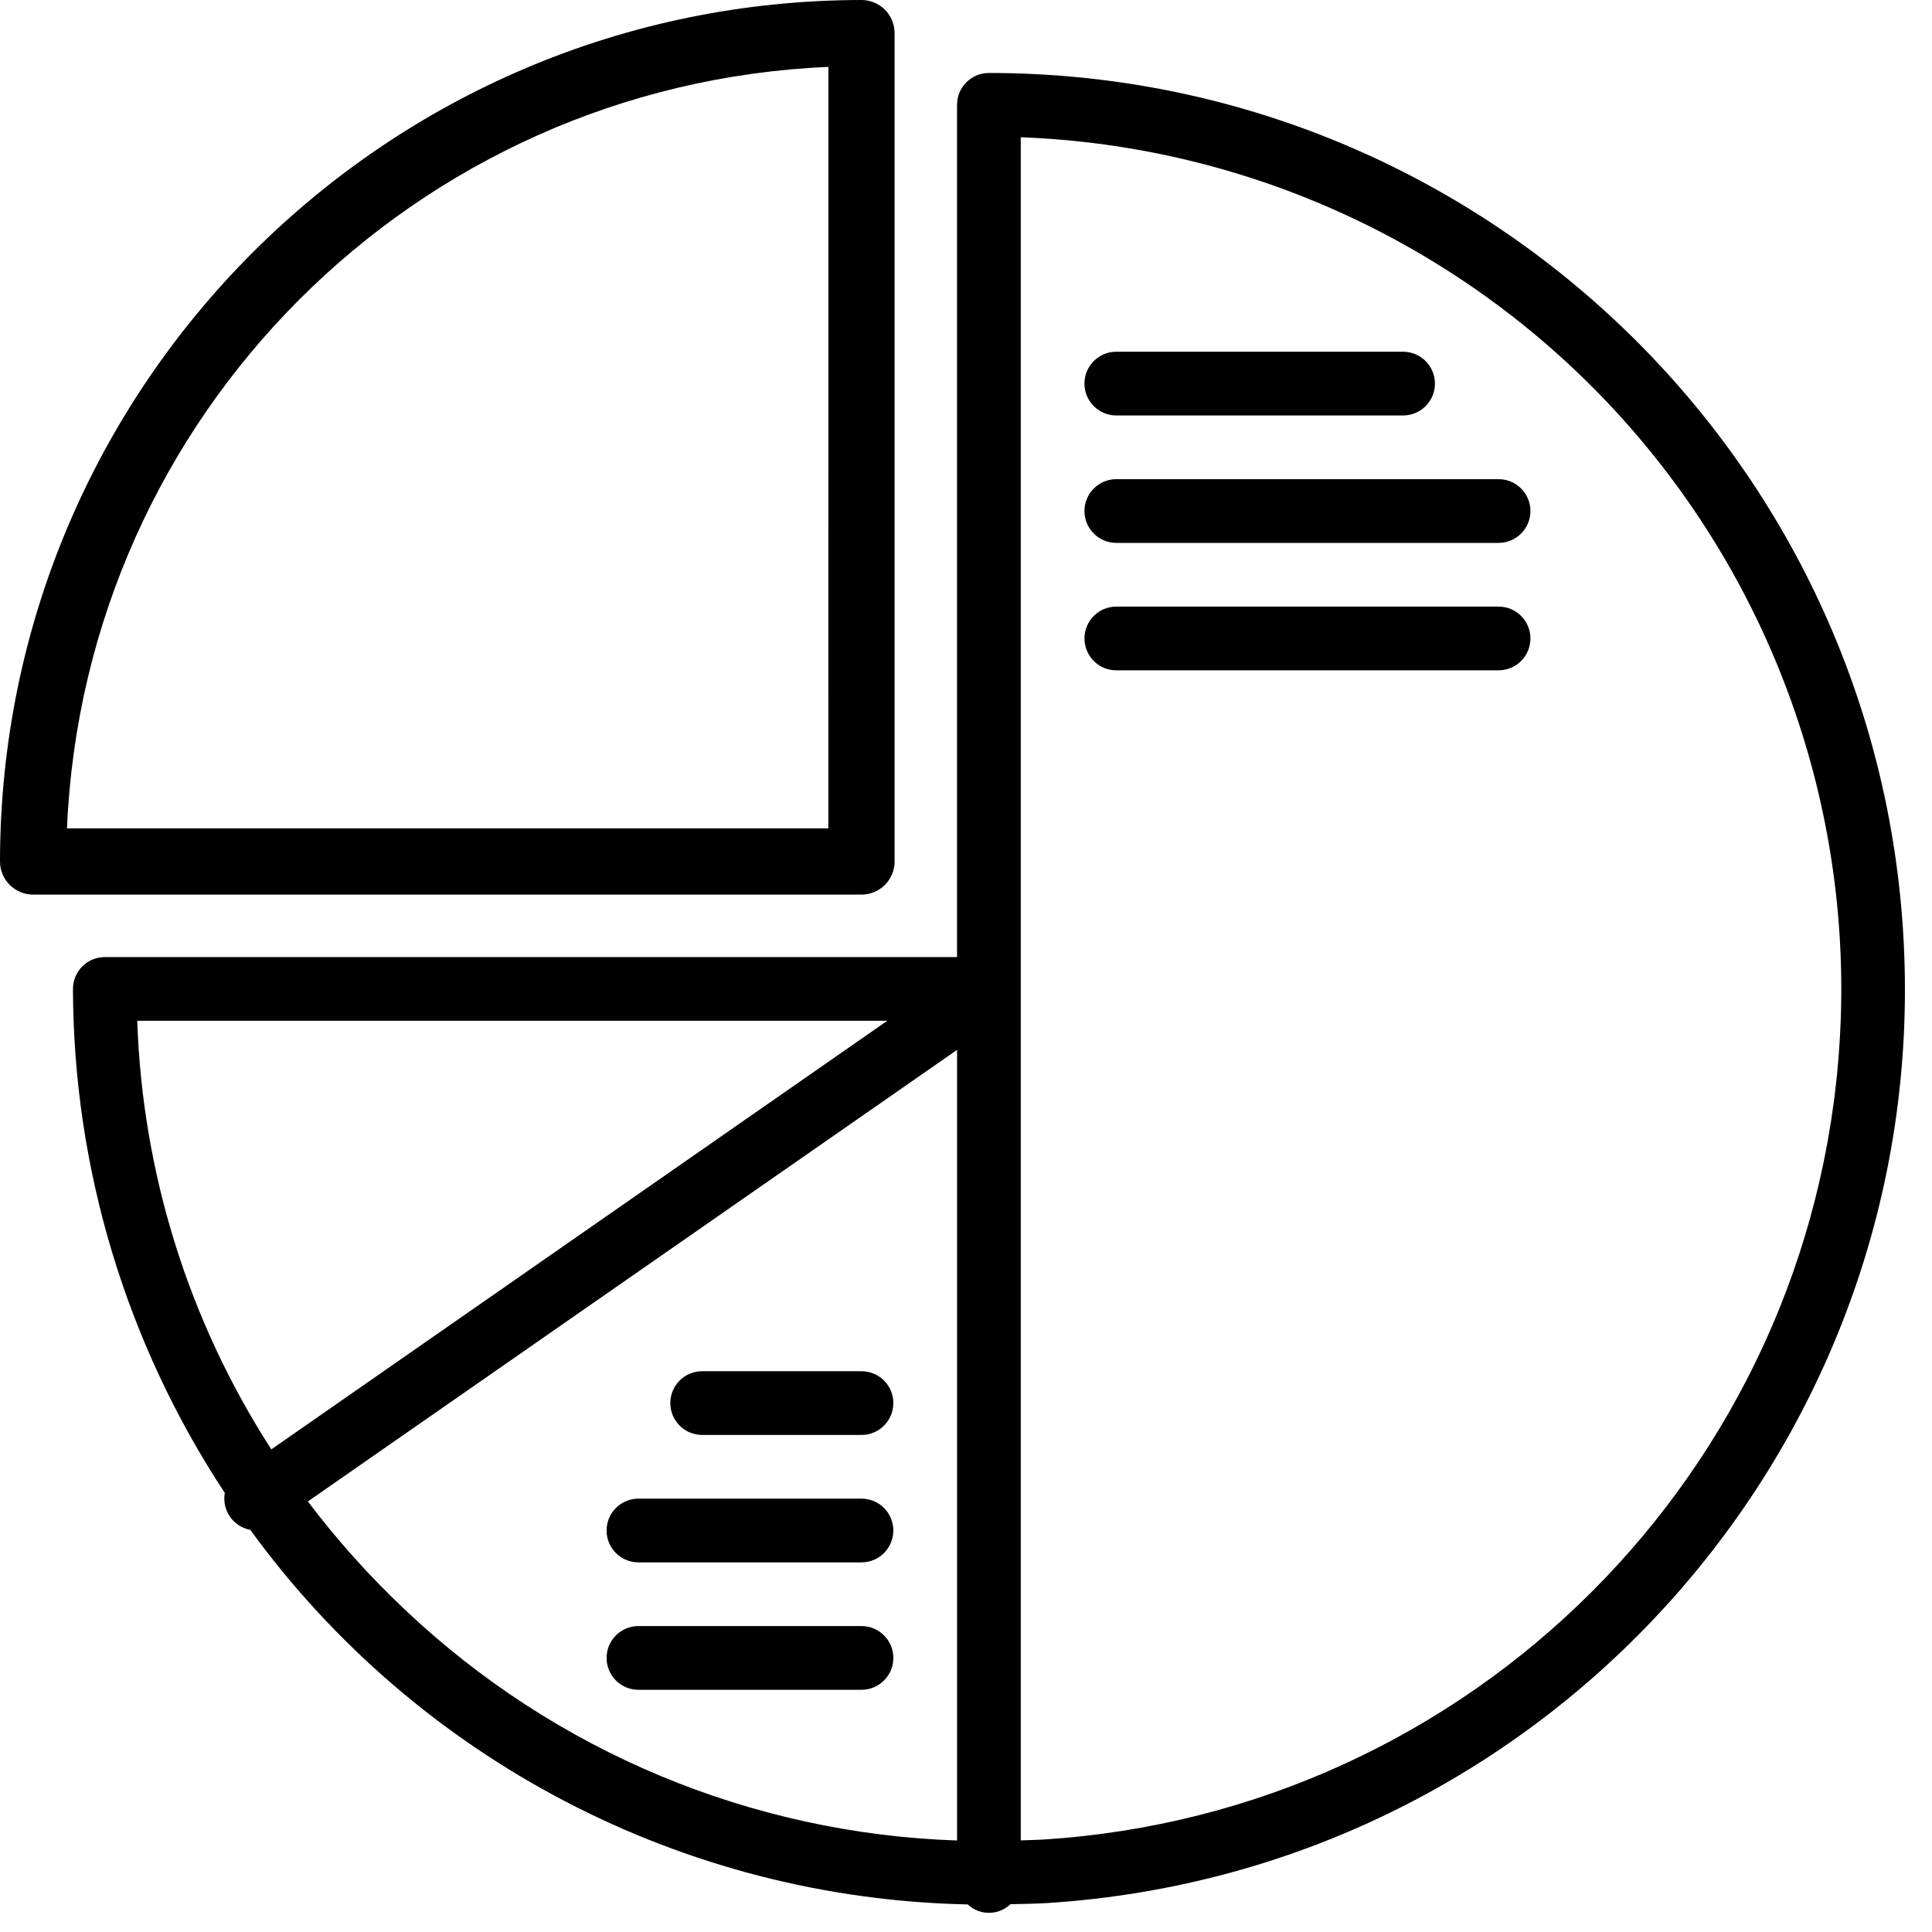 <svg xmlns="http://www.w3.org/2000/svg" width="69" height="69" viewBox="0 0 69 69">
    <g>
        <path
            d="M30.767,0 C13.782,0.018 0.018,13.782 4.4408921e-16,30.767 C4.4408921e-16,31.42 0.53,31.95 1.183,31.95 L30.767,31.95 C31.081,31.95 31.382,31.825 31.604,31.604 C31.825,31.382 31.95,31.081 31.95,30.767 L31.95,1.183 C31.95,0.869 31.825,0.568 31.604,0.346 C31.382,0.125 31.081,0 30.767,0 Z M29.583,29.583 L2.392,29.583 C3.025,14.834 14.837,3.022 29.586,2.389 L29.583,29.583 Z" />
        <path
            d="M65.36,30.627 C64.26,13.405 49.97,-0.001 32.712,7.10542736e-15 C32.084,7.10542736e-15 31.574,0.509 31.574,1.138 L31.574,31.575 L1.138,31.575 C0.836,31.575 0.547,31.695 0.333,31.908 C0.12,32.122 0,32.411 0,32.713 C0.014,39.113 1.899,45.37 5.423,50.713 C5.313,51.328 5.719,51.917 6.333,52.032 C12.312,60.253 21.793,65.202 31.956,65.409 C32.385,65.813 33.056,65.809 33.481,65.401 C33.919,65.391 34.357,65.387 34.799,65.36 C52.829,64.208 66.512,48.657 65.36,30.627 L65.36,30.627 Z M2.296,33.85 L29.084,33.85 L7.084,49.157 C4.132,44.582 2.478,39.292 2.296,33.85 L2.296,33.85 Z M31.575,63.126 C24.225,62.879 17.218,59.953 11.875,54.9 C10.606,53.706 9.44,52.407 8.389,51.017 L31.575,34.89 L31.575,63.126 Z M63.133,33.851 C63.123,34.118 63.109,34.384 63.092,34.651 C62.127,49.939 49.944,62.124 34.656,63.092 C34.387,63.108 34.119,63.111 33.85,63.122 L33.85,2.296 C41.918,2.597 49.535,6.091 55.027,12.009 C60.518,17.926 63.434,25.783 63.133,33.851 Z"
            transform="translate(2.606 2.606)" />
        <path
            d="M11.378,-1.42108547e-14 L1.138,-1.42108547e-14 C0.731,-1.42108547e-14 0.356,0.217 0.152,0.569 C-0.051,0.921 -0.051,1.355 0.152,1.707 C0.356,2.059 0.731,2.276 1.138,2.276 L11.378,2.276 C11.785,2.276 12.16,2.059 12.364,1.707 C12.567,1.355 12.567,0.921 12.364,0.569 C12.16,0.217 11.785,-1.42108547e-14 11.378,-1.42108547e-14 L11.378,-1.42108547e-14 Z"
            transform="translate(38.731 12.562)" />
        <path
            d="M14.789,0 L1.138,0 C0.509,0 5.68434189e-14,0.509 5.68434189e-14,1.138 C5.68434189e-14,1.767 0.509,2.276 1.138,2.276 L14.789,2.276 C15.418,2.276 15.927,1.767 15.927,1.138 C15.927,0.509 15.418,0 14.789,0 Z"
            transform="translate(38.731 17.113)" />
        <path
            d="M14.789,0 L1.138,0 C0.509,0 0,0.509 0,1.138 C0,1.767 0.509,2.276 1.138,2.276 L14.789,2.276 C15.418,2.276 15.927,1.767 15.927,1.138 C15.927,0.509 15.418,0 14.789,0 Z"
            transform="translate(38.731 21.664)" />
        <path
            d="M9.103,0 L1.138,0 C0.509,0 -2.84217094e-14,0.509 -2.84217094e-14,1.138 C-2.84217094e-14,1.767 0.509,2.276 1.138,2.276 L9.103,2.276 C9.732,2.276 10.241,1.767 10.241,1.138 C10.241,0.509 9.732,0 9.103,0 Z"
            transform="translate(21.664 58.074)" />
        <path
            d="M9.103,0 L1.138,0 C0.509,0 -2.84217094e-14,0.509 -2.84217094e-14,1.138 C-2.84217094e-14,1.767 0.509,2.276 1.138,2.276 L9.103,2.276 C9.732,2.276 10.241,1.767 10.241,1.138 C10.241,0.509 9.732,0 9.103,0 Z"
            transform="translate(21.664 53.523)" />
        <path
            d="M6.827,0 L1.138,0 C0.509,0 0,0.509 0,1.138 C0,1.767 0.509,2.276 1.138,2.276 L6.827,2.276 C7.456,2.276 7.965,1.767 7.965,1.138 C7.965,0.509 7.456,0 6.827,0 Z"
            transform="translate(23.94 48.972)" />
    </g>
</svg>